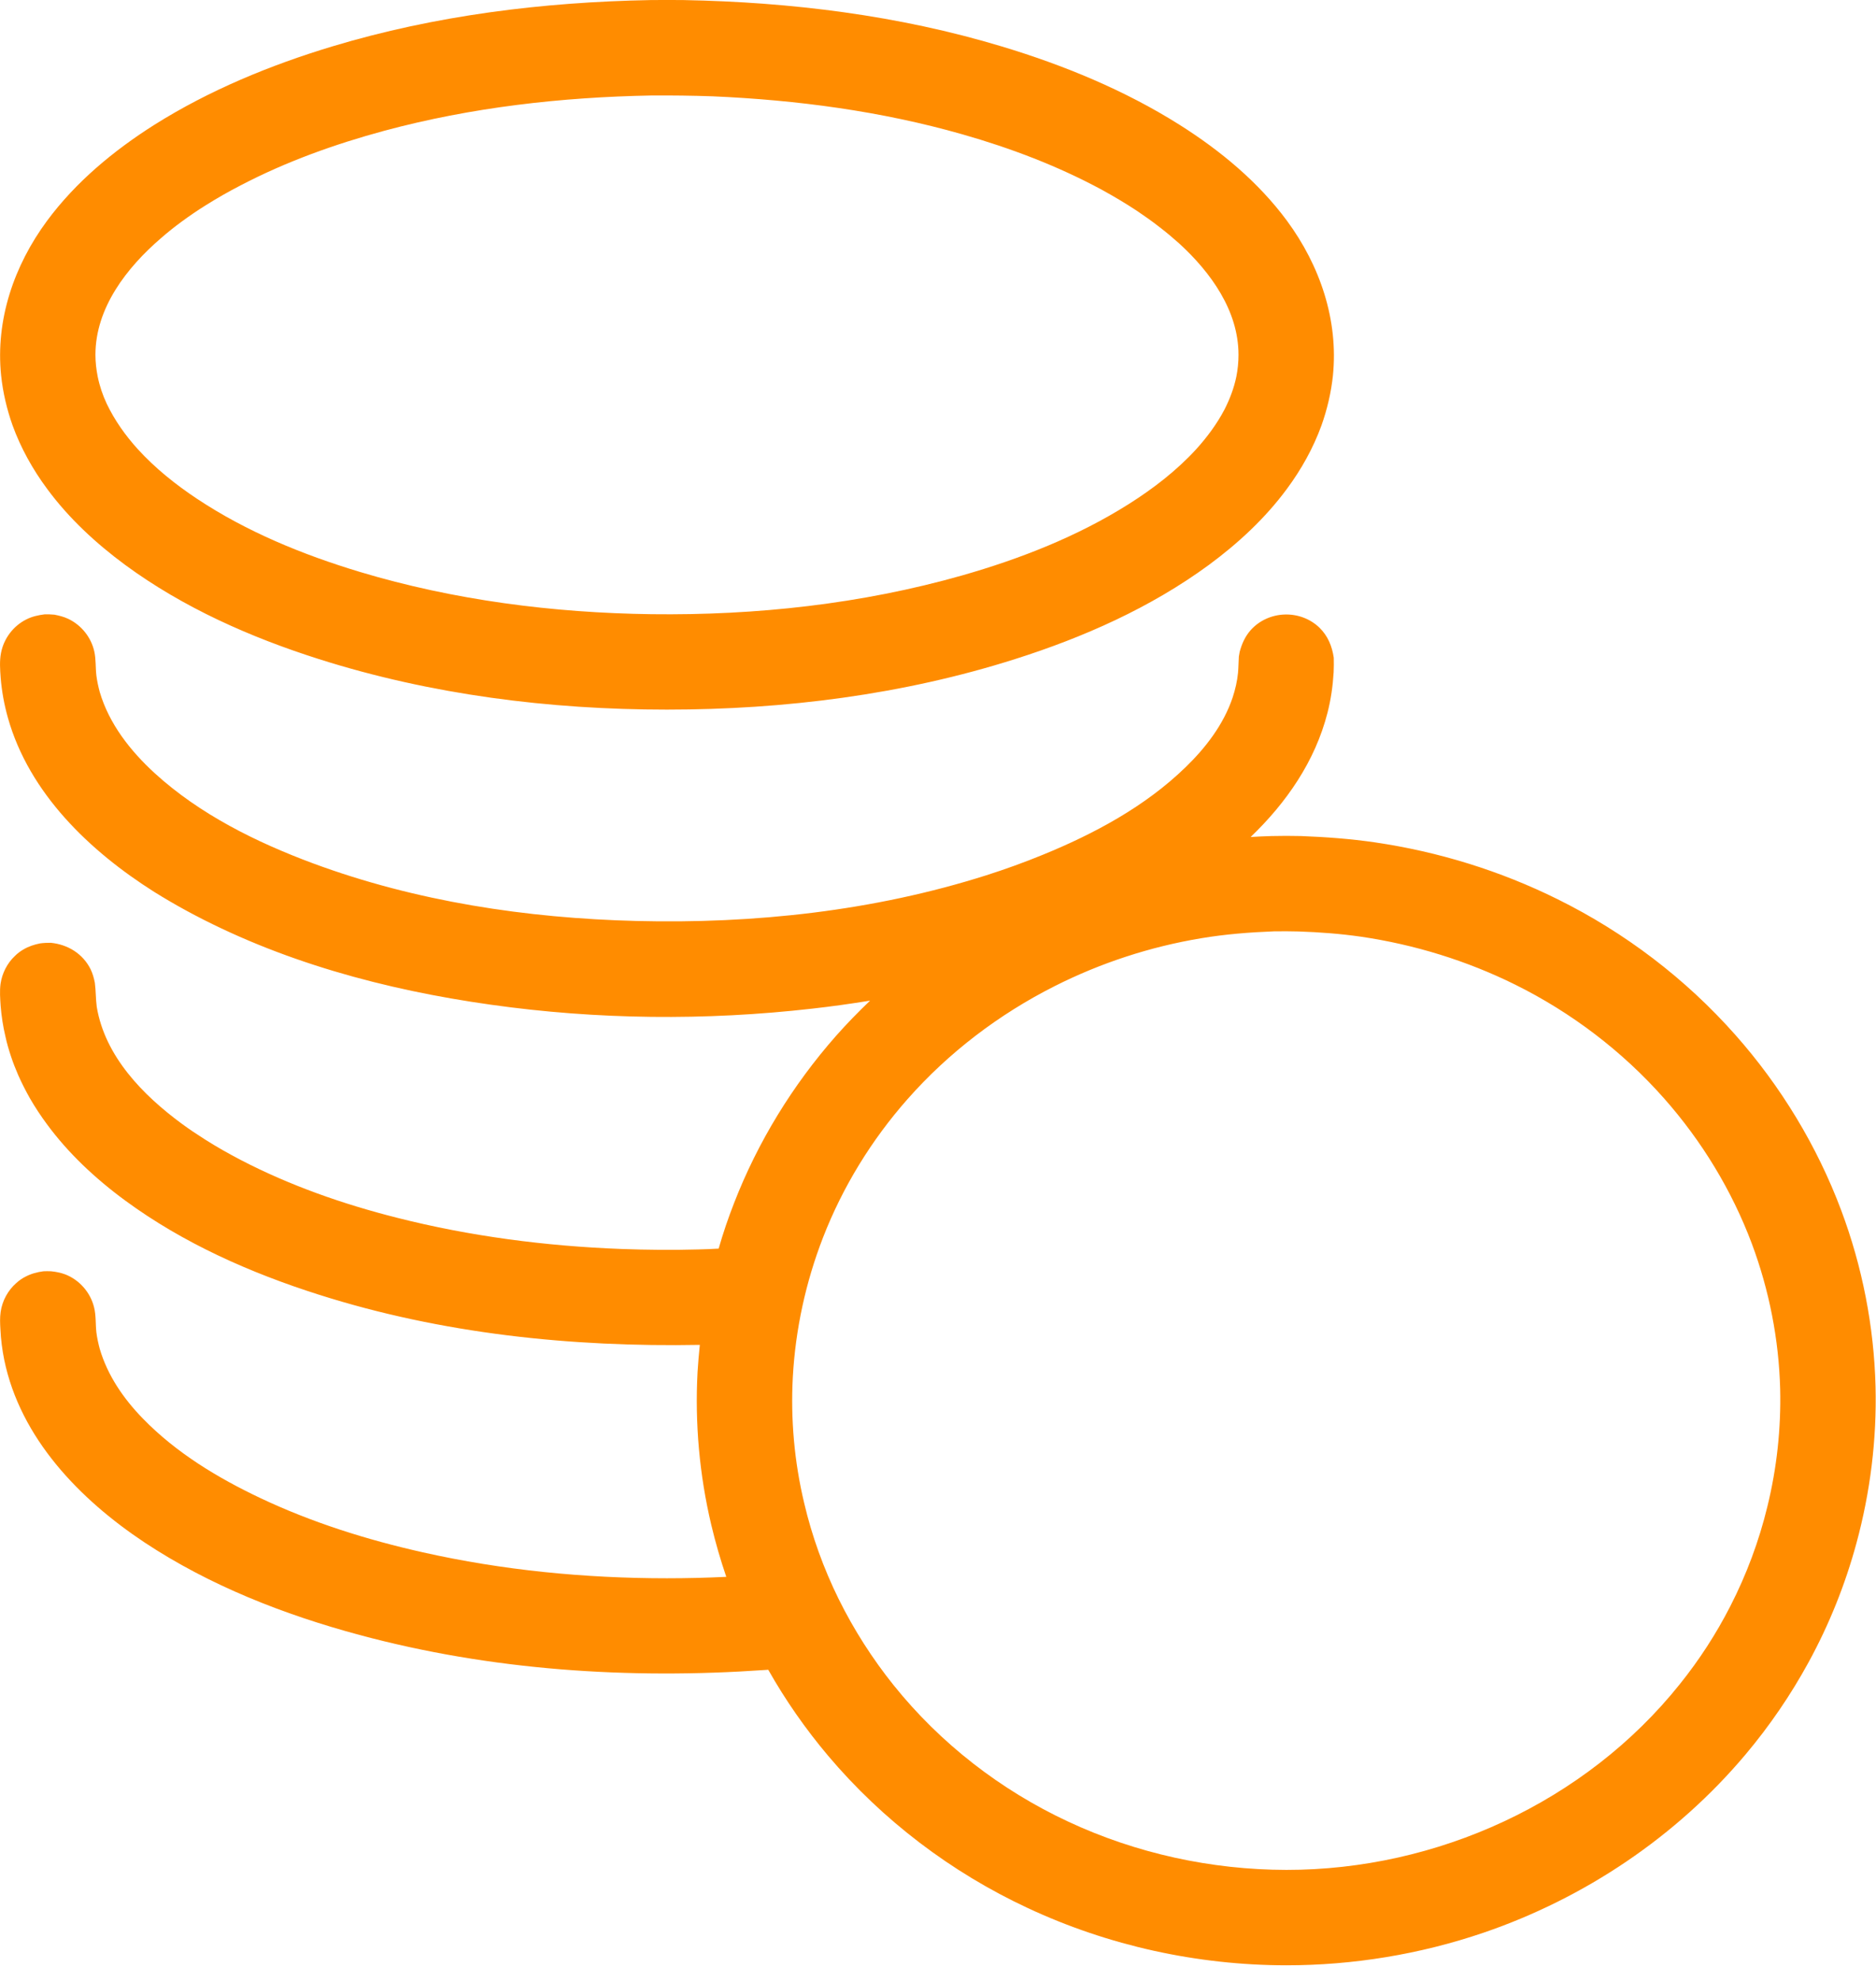 <?xml version="1.0" encoding="UTF-8" standalone="no"?>
<!DOCTYPE svg PUBLIC "-//W3C//DTD SVG 1.1//EN" "http://www.w3.org/Graphics/SVG/1.1/DTD/svg11.dtd">
<svg width="100%" height="100%" viewBox="0 0 36 38" version="1.1" xmlns="http://www.w3.org/2000/svg" xmlns:xlink="http://www.w3.org/1999/xlink" xml:space="preserve" style="fill-rule:evenodd;clip-rule:evenodd;stroke-linejoin:round;stroke-miterlimit:1.414;">
    <g transform="matrix(2.288,0,0,2.288,0.001,-0.001)">
        <path d="M7.297,8.39C7.136,8.416 6.974,8.439 6.812,8.457C5.918,8.559 5.007,8.55 4.116,8.424C3.233,8.3 2.345,8.062 1.558,7.633C1.468,7.584 1.381,7.533 1.294,7.479C0.753,7.137 0.245,6.653 0.066,6.019C0.035,5.909 0.014,5.795 0.005,5.681C0,5.613 -0.005,5.542 0.008,5.475C0.031,5.355 0.11,5.249 0.22,5.194C0.269,5.169 0.32,5.158 0.375,5.151C0.416,5.151 0.415,5.151 0.456,5.154C0.496,5.162 0.534,5.171 0.572,5.189C0.683,5.242 0.765,5.345 0.791,5.465C0.805,5.53 0.8,5.599 0.808,5.665C0.814,5.712 0.824,5.757 0.836,5.802C0.915,6.07 1.093,6.296 1.297,6.483C1.675,6.828 2.149,7.062 2.625,7.239C3.489,7.559 4.418,7.699 5.336,7.722C6.324,7.747 7.328,7.639 8.272,7.339C8.432,7.288 8.59,7.231 8.746,7.167C9.177,6.991 9.604,6.762 9.941,6.435C10.111,6.271 10.262,6.075 10.338,5.848C10.36,5.781 10.376,5.712 10.383,5.642C10.387,5.597 10.387,5.551 10.39,5.505L10.397,5.465C10.415,5.399 10.441,5.339 10.487,5.286C10.636,5.117 10.905,5.107 11.067,5.264C11.137,5.333 11.172,5.419 11.186,5.515C11.187,5.556 11.187,5.596 11.185,5.637C11.178,5.753 11.162,5.866 11.133,5.978C11.029,6.384 10.789,6.73 10.489,7.018C10.548,7.014 10.607,7.012 10.665,7.01C10.789,7.008 10.788,7.008 10.911,7.01C11.119,7.018 11.325,7.033 11.531,7.063C12.063,7.141 12.582,7.301 13.064,7.54C13.628,7.819 14.137,8.206 14.554,8.677C14.936,9.108 15.24,9.609 15.442,10.148C15.619,10.62 15.717,11.121 15.73,11.625C15.741,12.067 15.686,12.511 15.57,12.938C15.476,13.285 15.341,13.621 15.169,13.936C15.019,14.211 14.841,14.471 14.64,14.71C14.061,15.398 13.291,15.915 12.441,16.205C11.909,16.386 11.348,16.478 10.787,16.478C10.041,16.477 9.296,16.314 8.62,15.998C7.978,15.699 7.402,15.262 6.945,14.721C6.756,14.497 6.587,14.255 6.443,14L6.415,14.002C5.275,14.081 4.12,14.006 3.014,13.708C2.382,13.538 1.759,13.295 1.211,12.932C0.669,12.572 0.17,12.059 0.035,11.401C0.018,11.317 0.007,11.231 0.003,11.145C0,11.097 -0.002,11.048 0.005,11C0.018,10.907 0.066,10.819 0.137,10.757C0.16,10.736 0.186,10.718 0.214,10.704C0.262,10.679 0.311,10.666 0.364,10.659C0.396,10.658 0.395,10.658 0.427,10.659C0.469,10.663 0.509,10.671 0.549,10.686C0.667,10.733 0.757,10.836 0.788,10.959C0.806,11.029 0.8,11.102 0.808,11.172C0.814,11.219 0.824,11.264 0.836,11.309C0.902,11.534 1.037,11.729 1.199,11.895C1.476,12.18 1.825,12.391 2.182,12.56C2.615,12.765 3.076,12.91 3.544,13.015C4.215,13.166 4.906,13.233 5.593,13.233C5.759,13.233 5.925,13.229 6.091,13.221C6.042,13.078 6,12.932 5.965,12.785C5.866,12.367 5.827,11.934 5.85,11.504C5.855,11.428 5.861,11.352 5.869,11.276C4.791,11.296 3.704,11.183 2.673,10.855C2.1,10.673 1.537,10.424 1.051,10.067C0.924,9.974 0.803,9.873 0.69,9.764C0.583,9.66 0.483,9.548 0.394,9.427C0.342,9.357 0.294,9.284 0.25,9.208C0.215,9.146 0.182,9.081 0.153,9.016C0.13,8.963 0.109,8.91 0.091,8.855C0.073,8.801 0.057,8.746 0.045,8.69C0.025,8.606 0.012,8.521 0.005,8.435C0.001,8.374 -0.004,8.311 0.004,8.25C0.017,8.161 0.059,8.077 0.125,8.015C0.146,7.994 0.17,7.976 0.196,7.961C0.24,7.935 0.286,7.92 0.336,7.91C0.366,7.906 0.395,7.905 0.425,7.905C0.568,7.919 0.694,7.996 0.759,8.126C0.777,8.163 0.787,8.2 0.795,8.24C0.804,8.307 0.802,8.375 0.811,8.442C0.88,8.857 1.198,9.182 1.524,9.422C1.588,9.469 1.654,9.513 1.722,9.556C1.818,9.617 1.918,9.673 2.019,9.726C2.433,9.941 2.877,10.096 3.328,10.21C3.943,10.366 4.576,10.448 5.209,10.472C5.425,10.48 5.641,10.482 5.857,10.476C5.914,10.475 5.97,10.472 6.027,10.469C6.064,10.34 6.107,10.213 6.156,10.088C6.355,9.575 6.647,9.099 7.011,8.686C7.102,8.583 7.198,8.485 7.297,8.39ZM10.684,7.809C10.479,7.817 10.276,7.833 10.073,7.867C9.646,7.938 9.23,8.074 8.844,8.269C8.378,8.504 7.956,8.825 7.611,9.216C7.309,9.558 7.067,9.952 6.902,10.377C6.757,10.751 6.671,11.147 6.649,11.547C6.63,11.901 6.662,12.257 6.744,12.601C6.809,12.879 6.907,13.15 7.033,13.406C7.16,13.663 7.316,13.907 7.495,14.13C7.887,14.618 8.392,15.009 8.958,15.273C9.529,15.54 10.158,15.677 10.788,15.678C12.051,15.679 13.297,15.111 14.089,14.12C14.252,13.917 14.394,13.698 14.512,13.467C14.648,13.202 14.753,12.92 14.823,12.631C14.902,12.309 14.938,11.977 14.93,11.645C14.919,11.23 14.838,10.818 14.693,10.429C14.525,9.981 14.272,9.566 13.955,9.208C13.606,8.814 13.18,8.49 12.708,8.256C12.302,8.055 11.864,7.92 11.415,7.854C11.241,7.829 11.067,7.816 10.891,7.81C10.787,7.808 10.788,7.808 10.684,7.809ZM5.733,0.001C6.635,0.018 7.536,0.129 8.402,0.39C8.923,0.547 9.433,0.757 9.893,1.047C10.235,1.263 10.553,1.526 10.794,1.852C11.07,2.227 11.226,2.682 11.179,3.149C11.164,3.291 11.131,3.432 11.083,3.567C11.014,3.757 10.914,3.936 10.794,4.098C10.612,4.345 10.384,4.556 10.137,4.738C9.65,5.095 9.088,5.344 8.514,5.526C7.574,5.825 6.579,5.95 5.593,5.95C4.608,5.95 3.614,5.825 2.673,5.526C2.1,5.344 1.537,5.095 1.051,4.738C0.804,4.556 0.576,4.345 0.394,4.098C0.274,3.936 0.174,3.757 0.105,3.567C0.057,3.432 0.024,3.291 0.009,3.149C-0.039,2.682 0.117,2.227 0.394,1.852C0.635,1.526 0.953,1.263 1.294,1.047C1.755,0.757 2.265,0.547 2.785,0.39C3.651,0.129 4.552,0.018 5.454,0.001C5.594,0 5.593,0 5.733,0.001ZM5.464,0.801C4.708,0.815 3.954,0.9 3.222,1.097C2.808,1.209 2.4,1.355 2.019,1.554C1.918,1.606 1.818,1.663 1.721,1.724C1.654,1.766 1.588,1.811 1.524,1.858C1.464,1.902 1.406,1.948 1.35,1.997C1.064,2.243 0.8,2.581 0.8,2.975C0.8,3.037 0.807,3.098 0.819,3.158C0.835,3.237 0.861,3.314 0.895,3.386C0.962,3.526 1.051,3.651 1.155,3.766C1.301,3.926 1.472,4.063 1.653,4.183C2.069,4.459 2.539,4.651 3.016,4.795C3.808,5.033 4.639,5.139 5.464,5.15C6.34,5.161 7.225,5.065 8.069,4.825C8.556,4.686 9.037,4.498 9.466,4.227C9.672,4.097 9.868,3.946 10.033,3.766C10.124,3.665 10.206,3.555 10.269,3.435C10.314,3.347 10.349,3.255 10.369,3.158C10.381,3.098 10.387,3.037 10.387,2.975C10.387,2.605 10.154,2.284 9.891,2.043C9.837,1.995 9.782,1.948 9.724,1.904C9.663,1.856 9.599,1.811 9.535,1.768C9.441,1.706 9.345,1.649 9.247,1.595C8.875,1.393 8.476,1.242 8.069,1.126C7.388,0.932 6.684,0.839 5.978,0.808C5.807,0.802 5.636,0.8 5.464,0.801Z" style="fill:rgb(255,140,0);"/>
    </g>
</svg>
